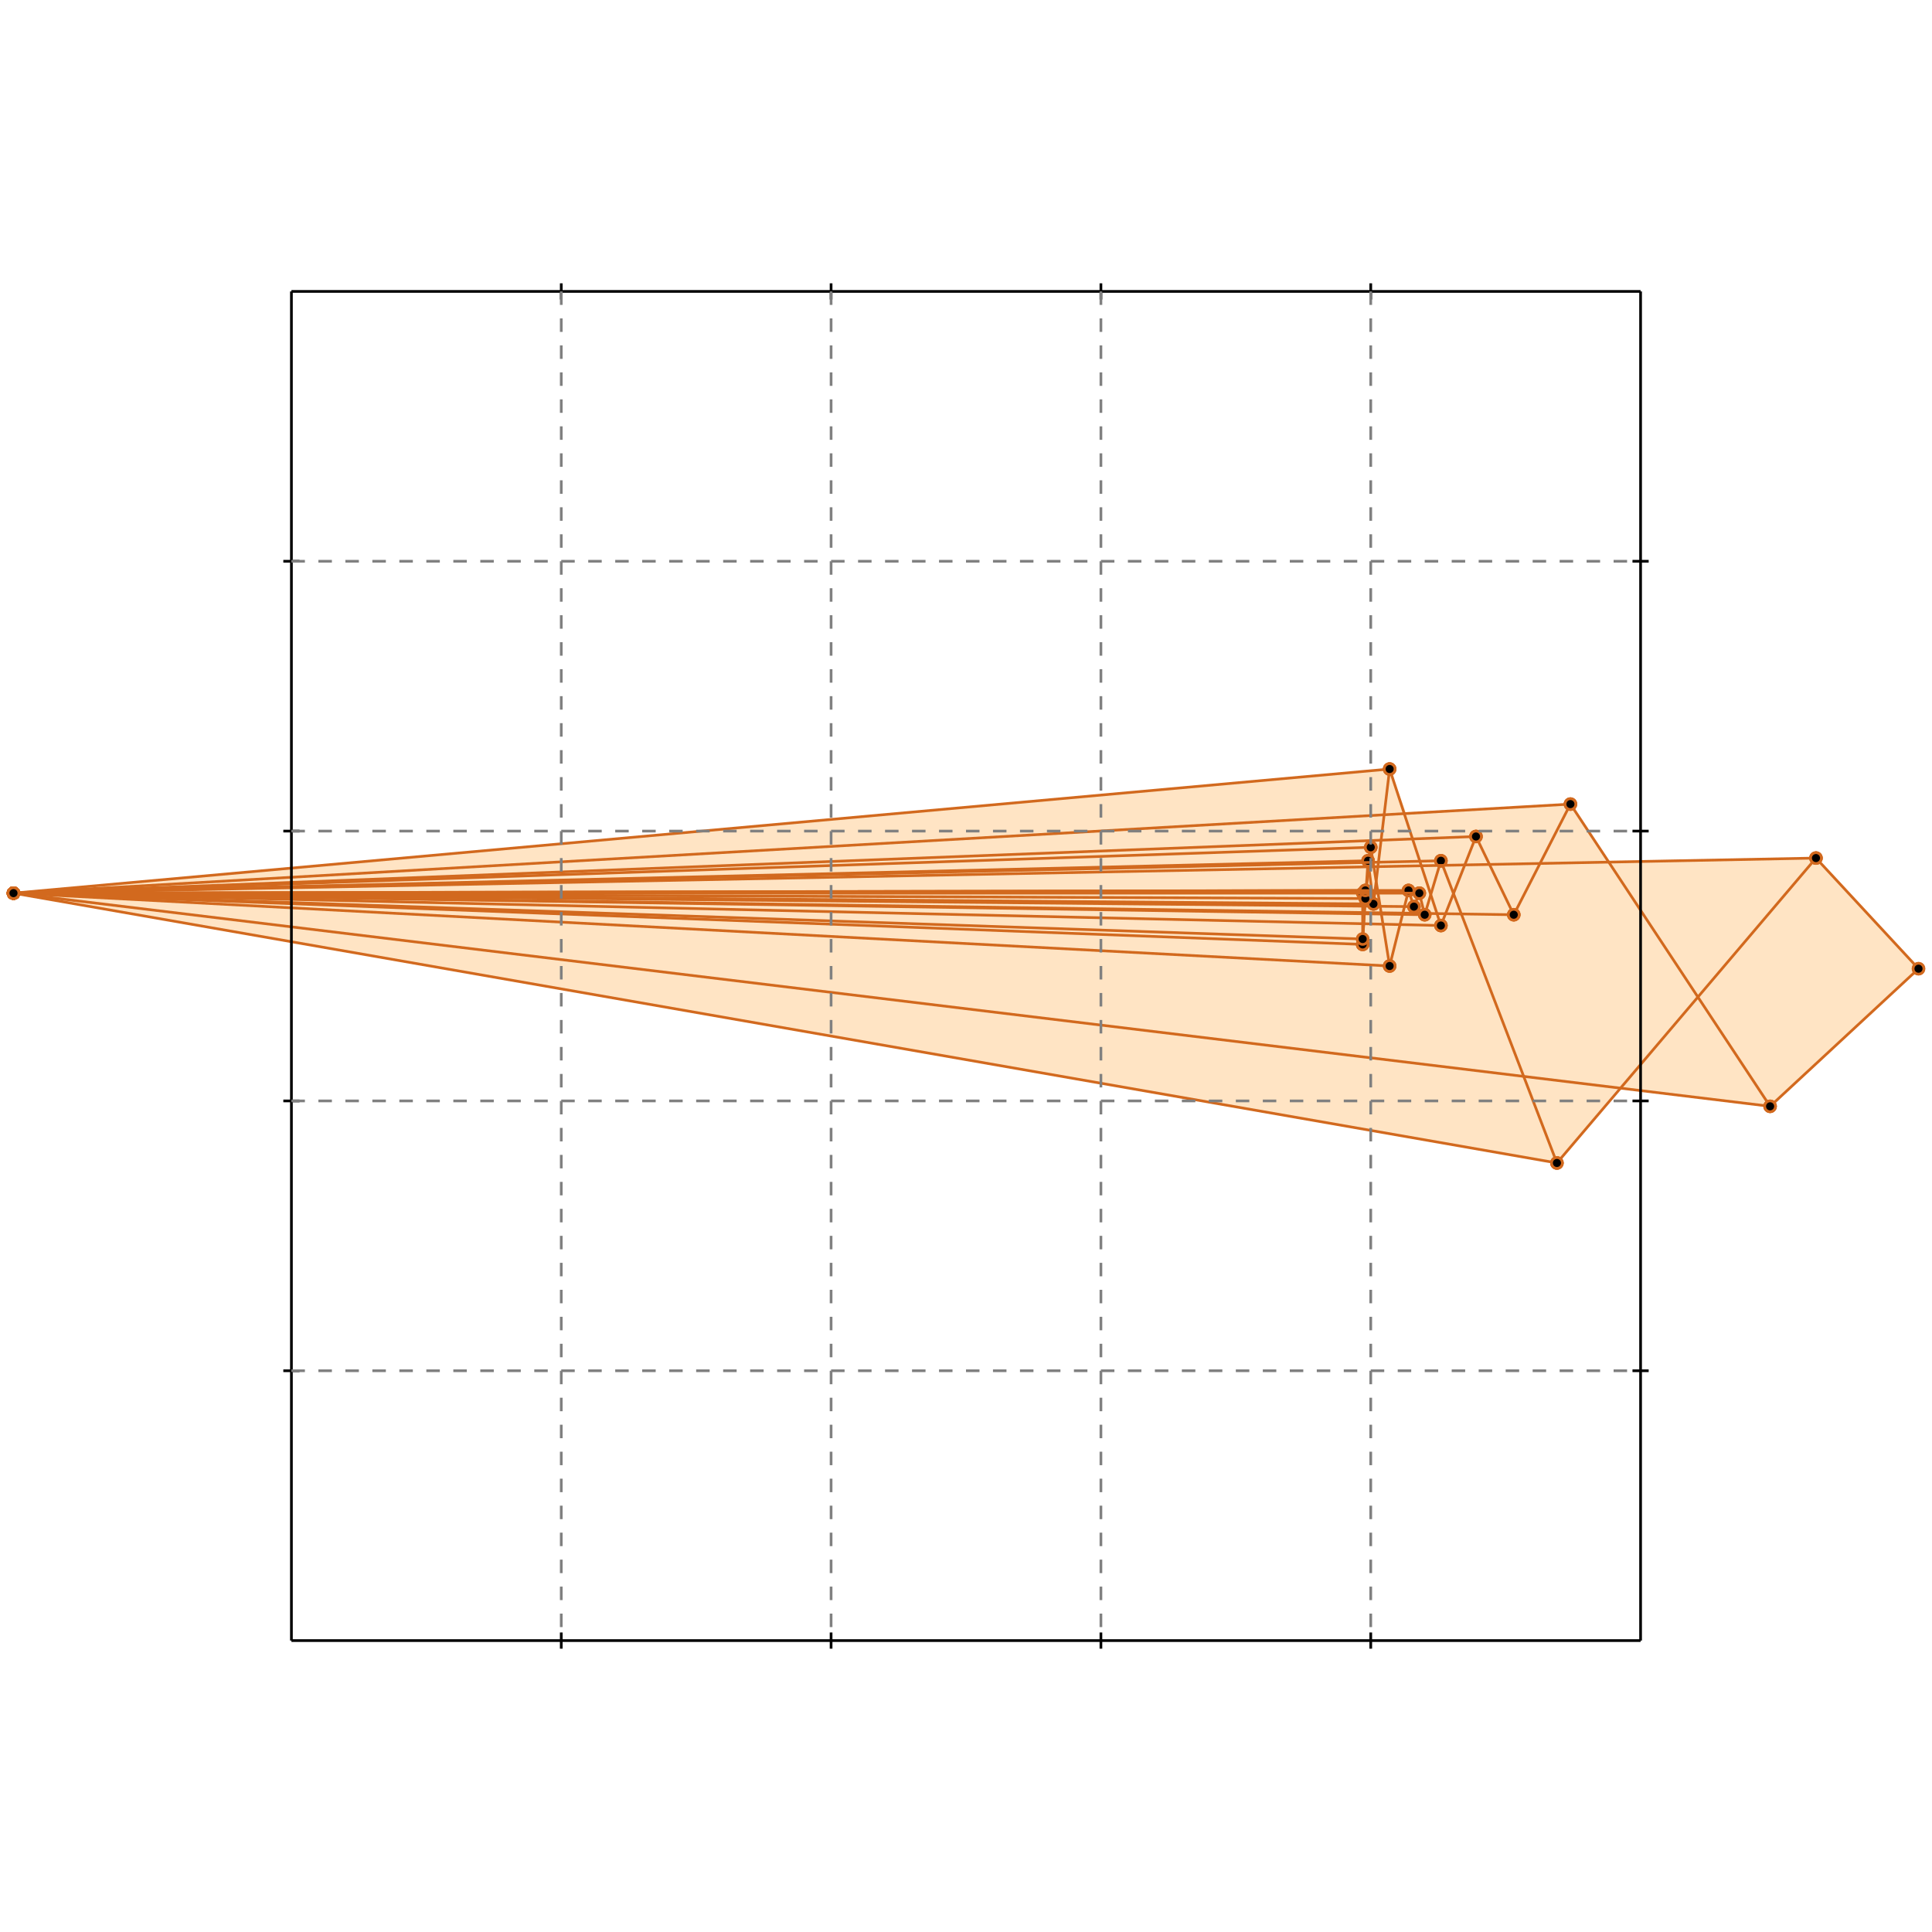 <?xml version="1.0" standalone="no"?>
<!DOCTYPE svg PUBLIC "-//W3C//DTD SVG 1.1//EN" 
  "http://www.w3.org/Graphics/SVG/1.1/DTD/svg11.dtd">
<svg width="716" height="716" version="1.1" id="toplevel"
    xmlns="http://www.w3.org/2000/svg"
    xmlns:xlink="http://www.w3.org/1999/xlink">
  <polygon points="577,431 600,403 656,410 711,359 673,318 596,319 582,298 521,301 515,285 5,331"
           fill="bisque"/>
  <g stroke="chocolate" stroke-width="1">
    <line x1="561" y1="339" x2="582" y2="298"/>
    <circle cx="561" cy="339" r="2"/>
    <circle cx="582" cy="298" r="2"/>
  </g>
  <g stroke="chocolate" stroke-width="1">
    <line x1="534" y1="343" x2="547" y2="310"/>
    <circle cx="534" cy="343" r="2"/>
    <circle cx="547" cy="310" r="2"/>
  </g>
  <g stroke="chocolate" stroke-width="1">
    <line x1="577" y1="431" x2="673" y2="318"/>
    <circle cx="577" cy="431" r="2"/>
    <circle cx="673" cy="318" r="2"/>
  </g>
  <g stroke="chocolate" stroke-width="1">
    <line x1="528" y1="339" x2="534" y2="319"/>
    <circle cx="528" cy="339" r="2"/>
    <circle cx="534" cy="319" r="2"/>
  </g>
  <g stroke="chocolate" stroke-width="1">
    <line x1="524" y1="336" x2="526" y2="331"/>
    <circle cx="524" cy="336" r="2"/>
    <circle cx="526" cy="331" r="2"/>
  </g>
  <g stroke="chocolate" stroke-width="1">
    <line x1="656" y1="410" x2="711" y2="359"/>
    <circle cx="656" cy="410" r="2"/>
    <circle cx="711" cy="359" r="2"/>
  </g>
  <g stroke="chocolate" stroke-width="1">
    <line x1="515" y1="358" x2="522" y2="330"/>
    <circle cx="515" cy="358" r="2"/>
    <circle cx="522" cy="330" r="2"/>
  </g>
  <g stroke="chocolate" stroke-width="1">
    <line x1="509" y1="335" x2="515" y2="285"/>
    <circle cx="509" cy="335" r="2"/>
    <circle cx="515" cy="285" r="2"/>
  </g>
  <g stroke="chocolate" stroke-width="1">
    <line x1="506" y1="333" x2="508" y2="314"/>
    <circle cx="506" cy="333" r="2"/>
    <circle cx="508" cy="314" r="2"/>
  </g>
  <g stroke="chocolate" stroke-width="1">
    <line x1="505" y1="350" x2="506" y2="330"/>
    <circle cx="505" cy="350" r="2"/>
    <circle cx="506" cy="330" r="2"/>
  </g>
  <g stroke="chocolate" stroke-width="1">
    <line x1="505" y1="348" x2="507" y2="319"/>
    <circle cx="505" cy="348" r="2"/>
    <circle cx="507" cy="319" r="2"/>
  </g>
  <g stroke="chocolate" stroke-width="1">
    <line x1="505" y1="350" x2="505" y2="331"/>
    <circle cx="505" cy="350" r="2"/>
    <circle cx="505" cy="331" r="2"/>
  </g>
  <g stroke="chocolate" stroke-width="1">
    <line x1="506" y1="333" x2="506" y2="330"/>
    <circle cx="506" cy="333" r="2"/>
    <circle cx="506" cy="330" r="2"/>
  </g>
  <g stroke="chocolate" stroke-width="1">
    <line x1="509" y1="335" x2="507" y2="319"/>
    <circle cx="509" cy="335" r="2"/>
    <circle cx="507" cy="319" r="2"/>
  </g>
  <g stroke="chocolate" stroke-width="1">
    <line x1="515" y1="358" x2="508" y2="314"/>
    <circle cx="515" cy="358" r="2"/>
    <circle cx="508" cy="314" r="2"/>
  </g>
  <g stroke="chocolate" stroke-width="1">
    <line x1="524" y1="336" x2="522" y2="330"/>
    <circle cx="524" cy="336" r="2"/>
    <circle cx="522" cy="330" r="2"/>
  </g>
  <g stroke="chocolate" stroke-width="1">
    <line x1="528" y1="339" x2="526" y2="331"/>
    <circle cx="528" cy="339" r="2"/>
    <circle cx="526" cy="331" r="2"/>
  </g>
  <g stroke="chocolate" stroke-width="1">
    <line x1="534" y1="343" x2="515" y2="285"/>
    <circle cx="534" cy="343" r="2"/>
    <circle cx="515" cy="285" r="2"/>
  </g>
  <g stroke="chocolate" stroke-width="1">
    <line x1="577" y1="431" x2="534" y2="319"/>
    <circle cx="577" cy="431" r="2"/>
    <circle cx="534" cy="319" r="2"/>
  </g>
  <g stroke="chocolate" stroke-width="1">
    <line x1="561" y1="339" x2="547" y2="310"/>
    <circle cx="561" cy="339" r="2"/>
    <circle cx="547" cy="310" r="2"/>
  </g>
  <g stroke="chocolate" stroke-width="1">
    <line x1="656" y1="410" x2="582" y2="298"/>
    <circle cx="656" cy="410" r="2"/>
    <circle cx="582" cy="298" r="2"/>
  </g>
  <g stroke="chocolate" stroke-width="1">
    <line x1="577" y1="431" x2="5" y2="331"/>
    <circle cx="577" cy="431" r="2"/>
    <circle cx="5" cy="331" r="2"/>
  </g>
  <g stroke="chocolate" stroke-width="1">
    <line x1="656" y1="410" x2="5" y2="331"/>
    <circle cx="656" cy="410" r="2"/>
    <circle cx="5" cy="331" r="2"/>
  </g>
  <g stroke="chocolate" stroke-width="1">
    <line x1="5" y1="331" x2="515" y2="285"/>
    <circle cx="5" cy="331" r="2"/>
    <circle cx="515" cy="285" r="2"/>
  </g>
  <g stroke="chocolate" stroke-width="1">
    <line x1="5" y1="331" x2="582" y2="298"/>
    <circle cx="5" cy="331" r="2"/>
    <circle cx="582" cy="298" r="2"/>
  </g>
  <g stroke="chocolate" stroke-width="1">
    <line x1="515" y1="358" x2="5" y2="331"/>
    <circle cx="515" cy="358" r="2"/>
    <circle cx="5" cy="331" r="2"/>
  </g>
  <g stroke="chocolate" stroke-width="1">
    <line x1="5" y1="331" x2="547" y2="310"/>
    <circle cx="5" cy="331" r="2"/>
    <circle cx="547" cy="310" r="2"/>
  </g>
  <g stroke="chocolate" stroke-width="1">
    <line x1="505" y1="350" x2="5" y2="331"/>
    <circle cx="505" cy="350" r="2"/>
    <circle cx="5" cy="331" r="2"/>
  </g>
  <g stroke="chocolate" stroke-width="1">
    <line x1="505" y1="348" x2="5" y2="331"/>
    <circle cx="505" cy="348" r="2"/>
    <circle cx="5" cy="331" r="2"/>
  </g>
  <g stroke="chocolate" stroke-width="1">
    <line x1="5" y1="331" x2="508" y2="314"/>
    <circle cx="5" cy="331" r="2"/>
    <circle cx="508" cy="314" r="2"/>
  </g>
  <g stroke="chocolate" stroke-width="1">
    <line x1="5" y1="331" x2="507" y2="319"/>
    <circle cx="5" cy="331" r="2"/>
    <circle cx="507" cy="319" r="2"/>
  </g>
  <g stroke="chocolate" stroke-width="1">
    <line x1="5" y1="331" x2="534" y2="319"/>
    <circle cx="5" cy="331" r="2"/>
    <circle cx="534" cy="319" r="2"/>
  </g>
  <g stroke="chocolate" stroke-width="1">
    <line x1="534" y1="343" x2="5" y2="331"/>
    <circle cx="534" cy="343" r="2"/>
    <circle cx="5" cy="331" r="2"/>
  </g>
  <g stroke="chocolate" stroke-width="1">
    <line x1="5" y1="331" x2="673" y2="318"/>
    <circle cx="5" cy="331" r="2"/>
    <circle cx="673" cy="318" r="2"/>
  </g>
  <g stroke="chocolate" stroke-width="1">
    <line x1="561" y1="339" x2="5" y2="331"/>
    <circle cx="561" cy="339" r="2"/>
    <circle cx="5" cy="331" r="2"/>
  </g>
  <g stroke="chocolate" stroke-width="1">
    <line x1="528" y1="339" x2="5" y2="331"/>
    <circle cx="528" cy="339" r="2"/>
    <circle cx="5" cy="331" r="2"/>
  </g>
  <g stroke="chocolate" stroke-width="1">
    <line x1="524" y1="336" x2="5" y2="331"/>
    <circle cx="524" cy="336" r="2"/>
    <circle cx="5" cy="331" r="2"/>
  </g>
  <g stroke="chocolate" stroke-width="1">
    <line x1="509" y1="335" x2="5" y2="331"/>
    <circle cx="509" cy="335" r="2"/>
    <circle cx="5" cy="331" r="2"/>
  </g>
  <g stroke="chocolate" stroke-width="1">
    <line x1="506" y1="333" x2="5" y2="331"/>
    <circle cx="506" cy="333" r="2"/>
    <circle cx="5" cy="331" r="2"/>
  </g>
  <g stroke="chocolate" stroke-width="1">
    <line x1="5" y1="331" x2="506" y2="330"/>
    <circle cx="5" cy="331" r="2"/>
    <circle cx="506" cy="330" r="2"/>
  </g>
  <g stroke="chocolate" stroke-width="1">
    <line x1="5" y1="331" x2="522" y2="330"/>
    <circle cx="5" cy="331" r="2"/>
    <circle cx="522" cy="330" r="2"/>
  </g>
  <g stroke="chocolate" stroke-width="1">
    <line x1="5" y1="331" x2="526" y2="331"/>
    <circle cx="5" cy="331" r="2"/>
    <circle cx="526" cy="331" r="2"/>
  </g>
  <g stroke="chocolate" stroke-width="1">
    <line x1="711" y1="359" x2="673" y2="318"/>
    <circle cx="711" cy="359" r="2"/>
    <circle cx="673" cy="318" r="2"/>
  </g>
  <g stroke="black" stroke-width="1">
    <line x1="108" y1="108" x2="608" y2="108"/>
    <line x1="108" y1="108" x2="108" y2="608"/>
    <line x1="608" y1="608" x2="108" y2="608"/>
    <line x1="608" y1="608" x2="608" y2="108"/>
    <line x1="208" y1="105" x2="208" y2="111"/>
    <line x1="105" y1="208" x2="111" y2="208"/>
    <line x1="208" y1="605" x2="208" y2="611"/>
    <line x1="605" y1="208" x2="611" y2="208"/>
    <line x1="308" y1="105" x2="308" y2="111"/>
    <line x1="105" y1="308" x2="111" y2="308"/>
    <line x1="308" y1="605" x2="308" y2="611"/>
    <line x1="605" y1="308" x2="611" y2="308"/>
    <line x1="408" y1="105" x2="408" y2="111"/>
    <line x1="105" y1="408" x2="111" y2="408"/>
    <line x1="408" y1="605" x2="408" y2="611"/>
    <line x1="605" y1="408" x2="611" y2="408"/>
    <line x1="508" y1="105" x2="508" y2="111"/>
    <line x1="105" y1="508" x2="111" y2="508"/>
    <line x1="508" y1="605" x2="508" y2="611"/>
    <line x1="605" y1="508" x2="611" y2="508"/>
  </g>
  <g stroke="gray" stroke-width="1" stroke-dasharray="5,5">
    <line x1="208" y1="108" x2="208" y2="608"/>
    <line x1="108" y1="208" x2="608" y2="208"/>
    <line x1="308" y1="108" x2="308" y2="608"/>
    <line x1="108" y1="308" x2="608" y2="308"/>
    <line x1="408" y1="108" x2="408" y2="608"/>
    <line x1="108" y1="408" x2="608" y2="408"/>
    <line x1="508" y1="108" x2="508" y2="608"/>
    <line x1="108" y1="508" x2="608" y2="508"/>
  </g>
</svg>
